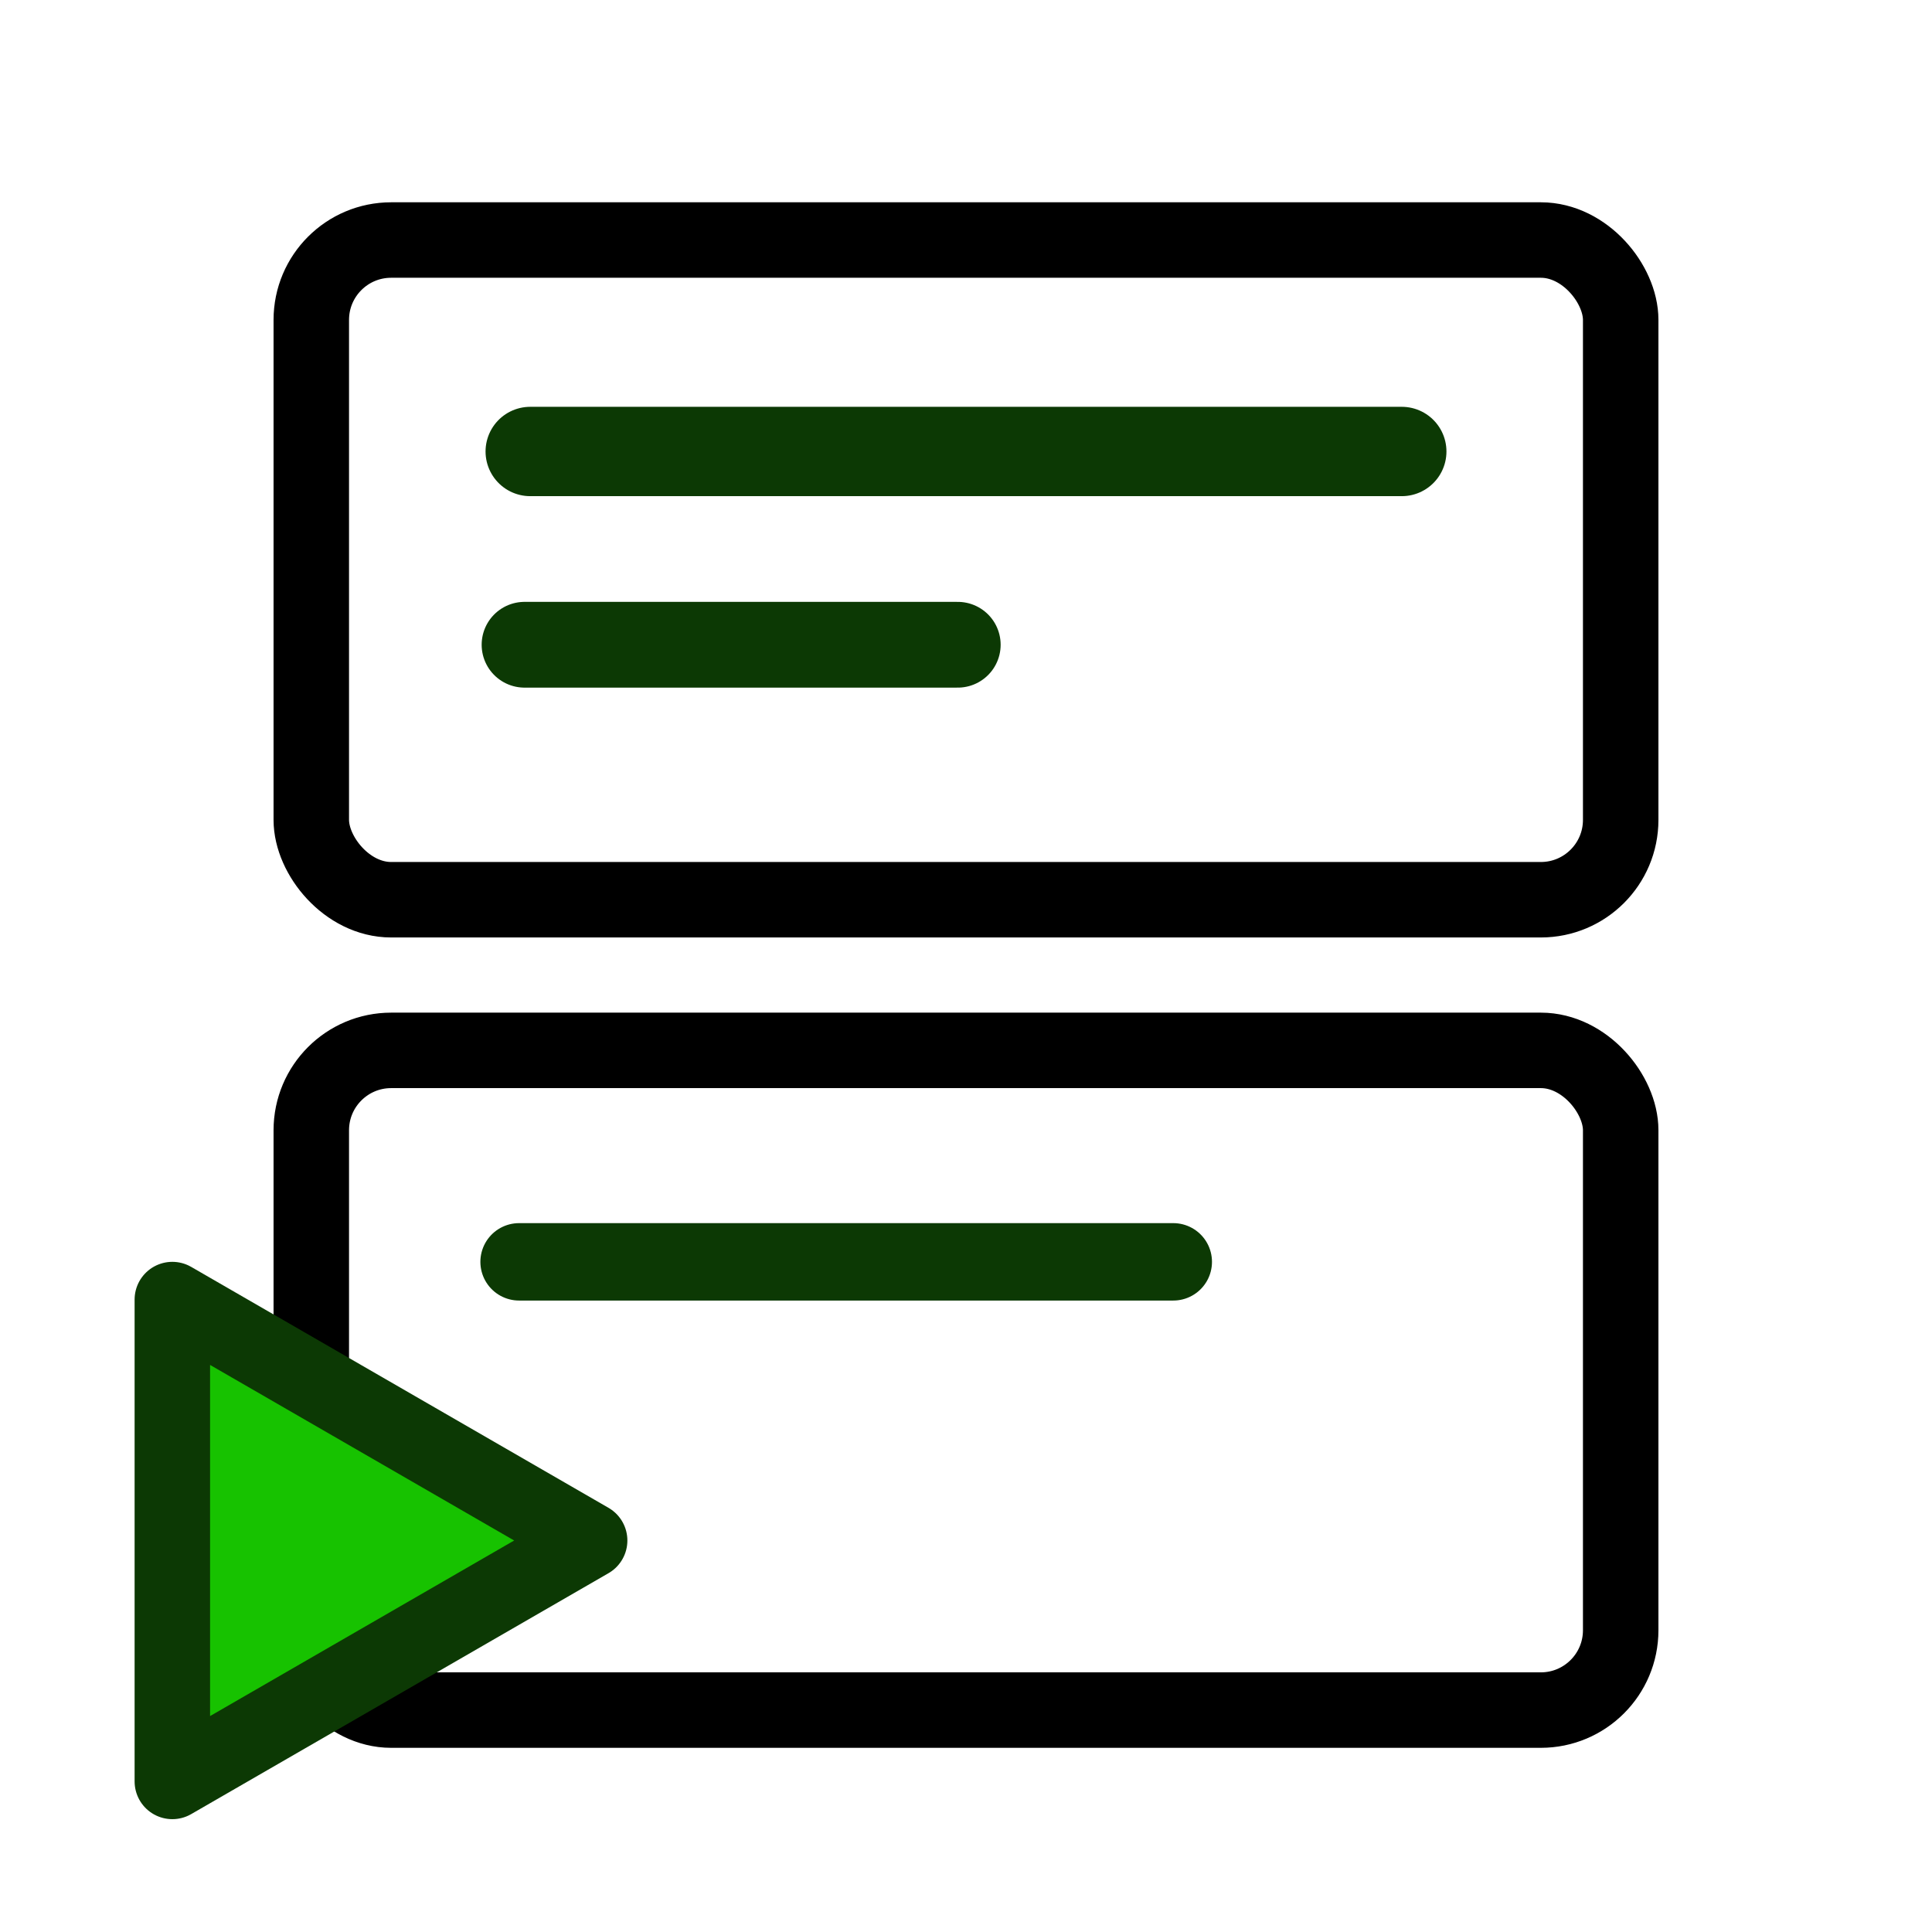 <?xml version="1.0" encoding="UTF-8" standalone="no"?>
<!-- Created with Inkscape (http://www.inkscape.org/) -->

<svg
   width="512"
   height="512"
   viewBox="0 0 135.467 135.467"
   version="1.1"
   id="svg1"
   inkscape:version="1.3.2 (091e20ef0f, 2023-11-25)"
   sodipodi:docname="icon.svg"
   inkscape:export-filename="icon.png"
   inkscape:export-xdpi="96"
   inkscape:export-ydpi="96"
   xmlns:inkscape="http://www.inkscape.org/namespaces/inkscape"
   xmlns:sodipodi="http://sodipodi.sourceforge.net/DTD/sodipodi-0.dtd"
   xmlns="http://www.w3.org/2000/svg"
   xmlns:svg="http://www.w3.org/2000/svg">
  <sodipodi:namedview
     id="namedview1"
     pagecolor="#ffffff"
     bordercolor="#000000"
     borderopacity="0.25"
     inkscape:showpageshadow="2"
     inkscape:pageopacity="0.0"
     inkscape:pagecheckerboard="0"
     inkscape:deskcolor="#d1d1d1"
     inkscape:document-units="px"
     inkscape:zoom="0.20990723"
     inkscape:cx="1438.7308"
     inkscape:cy="-385.88475"
     inkscape:window-width="2153"
     inkscape:window-height="1596"
     inkscape:window-x="26"
     inkscape:window-y="23"
     inkscape:window-maximized="0"
     inkscape:current-layer="layer1"
     inkscape:export-bgcolor="#ffffffff" />
  <defs
     id="defs1" />
  <g
     inkscape:label="Layer 1"
     inkscape:groupmode="layer"
     id="layer1">
    <rect
       style="fill:none;stroke:#000000;stroke-width:5.292;stroke-linecap:round;stroke-linejoin:round;stroke-dasharray:none;stroke-opacity:1;paint-order:fill markers stroke"
       id="rect1-5"
       width="91.812"
       height="46.257"
       x="21.827"
       y="16.83"
       ry="5.6" />
    <path
       style="fill:#17c200;fill-opacity:1;stroke:#0c3904;stroke-width:6.265;stroke-linecap:round;stroke-linejoin:round;stroke-dasharray:none;stroke-opacity:1;paint-order:fill markers stroke"
       d="M 37.178,31.657 H 98.289"
       id="path3-7" />
    <path
       style="fill:#17c200;fill-opacity:1;stroke:#0c3904;stroke-width:6.013;stroke-linecap:round;stroke-linejoin:round;stroke-dasharray:none;stroke-opacity:1;paint-order:fill markers stroke"
       d="M 36.779,45.208 H 67.156"
       id="path4-9" />
    <rect
       style="fill:none;stroke:#000000;stroke-width:5.292;stroke-linecap:round;stroke-linejoin:round;stroke-dasharray:none;stroke-opacity:1;paint-order:fill markers stroke"
       id="rect1-5-7"
       width="91.812"
       height="46.257"
       x="21.827"
       y="73.65"
       ry="5.6" />
    <path
       style="fill:#17c200;fill-opacity:1;stroke:#0c3904;stroke-width:5.428;stroke-linecap:round;stroke-linejoin:round;stroke-dasharray:none;stroke-opacity:1;paint-order:fill markers stroke"
       d="M 36.397,88.477 H 82.267"
       id="path3-7-3" />
    <path
       sodipodi:type="star"
       style="fill:#17c200;fill-opacity:1;stroke:#0c3904;stroke-width:5.292;stroke-linecap:round;stroke-linejoin:round;stroke-dasharray:none;stroke-opacity:1;paint-order:fill markers stroke"
       id="path5"
       inkscape:flatsided="true"
       sodipodi:sides="3"
       sodipodi:cx="29.699003"
       sodipodi:cy="95.678825"
       sodipodi:r1="19.506586"
       sodipodi:r2="9.753293"
       sodipodi:arg1="0"
       sodipodi:arg2="1.0471976"
       inkscape:rounded="0"
       inkscape:randomized="0"
       d="m 49.206,95.679 -29.26,16.893 0,-33.786 z"
       inkscape:transform-center-x="-4.8766468"
       transform="translate(-7.862,12.337)" />
  </g>
</svg>
